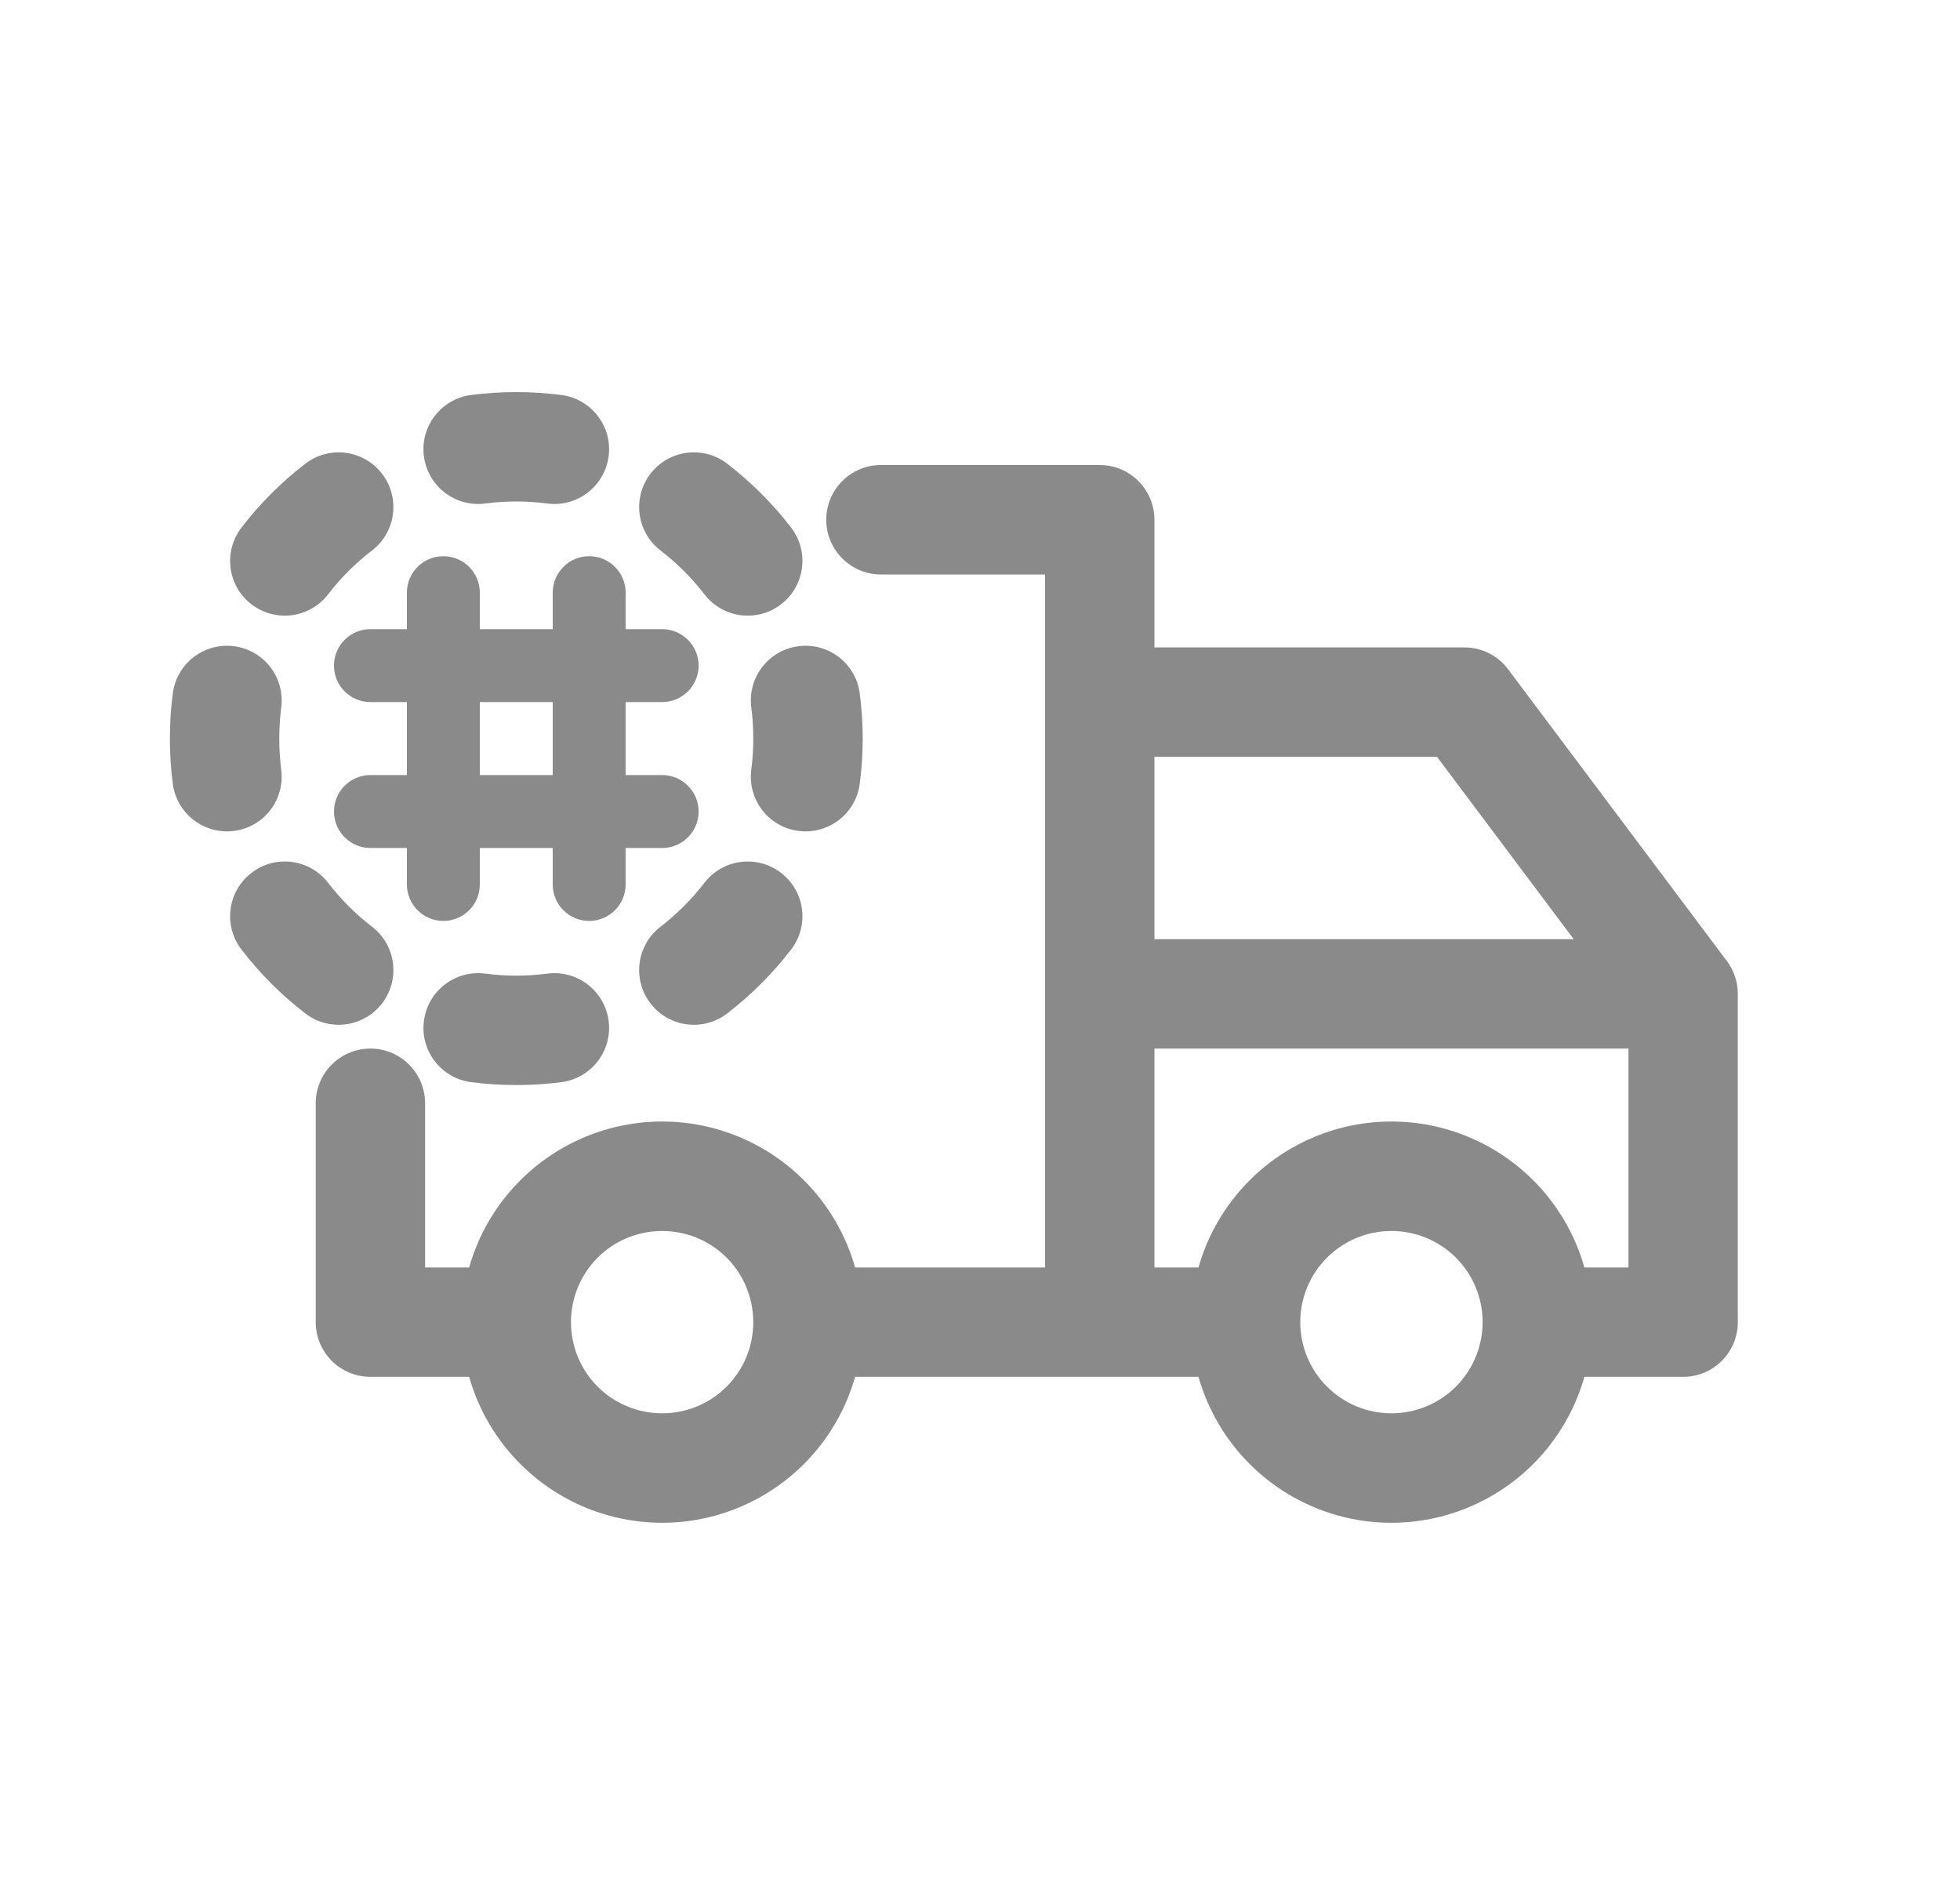 <svg width="25" height="24" viewBox="0 0 25 24" fill="none" xmlns="http://www.w3.org/2000/svg">
<path d="M6.585 5C6.39 5 6.198 5.013 6.009 5.037C5.627 5.087 5.357 5.437 5.407 5.819C5.457 6.201 5.807 6.471 6.189 6.421C6.319 6.404 6.451 6.395 6.585 6.395C6.72 6.395 6.852 6.404 6.981 6.421C7.363 6.471 7.713 6.201 7.763 5.819C7.813 5.437 7.543 5.087 7.161 5.037C6.972 5.013 6.78 5 6.585 5Z" fill="#8A8A8A"/>
<path d="M9.275 5.913C8.97 5.678 8.532 5.736 8.297 6.041C8.062 6.347 8.12 6.785 8.425 7.02C8.635 7.181 8.823 7.369 8.984 7.578C9.219 7.884 9.657 7.941 9.962 7.707C10.268 7.472 10.325 7.034 10.091 6.728C9.855 6.422 9.581 6.148 9.275 5.913Z" fill="#8A8A8A"/>
<path d="M4.745 7.02C5.051 6.785 5.108 6.347 4.873 6.041C4.638 5.736 4.2 5.678 3.895 5.913C3.589 6.148 3.315 6.422 3.08 6.728C2.845 7.034 2.902 7.472 3.208 7.707C3.513 7.941 3.951 7.884 4.186 7.578C4.347 7.369 4.535 7.181 4.745 7.02Z" fill="#8A8A8A"/>
<path d="M3.587 9.023C3.637 8.641 3.368 8.291 2.986 8.241C2.604 8.191 2.254 8.46 2.204 8.842C2.179 9.031 2.167 9.224 2.167 9.419C2.167 9.614 2.179 9.806 2.204 9.995C2.254 10.377 2.604 10.646 2.986 10.596C3.368 10.547 3.637 10.196 3.587 9.814C3.571 9.685 3.562 9.553 3.562 9.419C3.562 9.284 3.571 9.152 3.587 9.023Z" fill="#8A8A8A"/>
<path d="M10.966 8.842C10.917 8.46 10.566 8.191 10.184 8.241C9.802 8.291 9.533 8.641 9.583 9.023C9.6 9.152 9.608 9.284 9.608 9.419C9.608 9.553 9.6 9.685 9.583 9.814C9.533 10.196 9.802 10.547 10.184 10.596C10.566 10.646 10.917 10.377 10.966 9.995C10.991 9.806 11.004 9.614 11.004 9.419C11.004 9.224 10.991 9.031 10.966 8.842Z" fill="#8A8A8A"/>
<path d="M4.186 11.259C3.951 10.953 3.513 10.896 3.208 11.131C2.902 11.365 2.845 11.803 3.08 12.109C3.315 12.415 3.589 12.689 3.895 12.924C4.2 13.159 4.638 13.101 4.873 12.796C5.108 12.49 5.051 12.052 4.745 11.818C4.535 11.656 4.347 11.468 4.186 11.259Z" fill="#8A8A8A"/>
<path d="M10.091 12.109C10.325 11.803 10.268 11.365 9.962 11.131C9.657 10.896 9.219 10.953 8.984 11.259C8.823 11.468 8.635 11.656 8.425 11.818C8.12 12.052 8.062 12.49 8.297 12.796C8.532 13.101 8.97 13.159 9.275 12.924C9.581 12.689 9.855 12.415 10.091 12.109Z" fill="#8A8A8A"/>
<path d="M6.189 12.416C5.807 12.366 5.457 12.636 5.407 13.018C5.357 13.4 5.627 13.75 6.009 13.8C6.198 13.825 6.39 13.837 6.585 13.837C6.78 13.837 6.972 13.825 7.161 13.8C7.543 13.75 7.813 13.4 7.763 13.018C7.713 12.636 7.363 12.366 6.981 12.416C6.852 12.433 6.72 12.442 6.585 12.442C6.451 12.442 6.319 12.433 6.189 12.416Z" fill="#8A8A8A"/>
<path fill-rule="evenodd" clip-rule="evenodd" d="M10.539 6.628C10.539 6.243 10.851 5.93 11.236 5.93H14.027C14.412 5.93 14.725 6.243 14.725 6.628V8.256H18.678C18.898 8.256 19.105 8.359 19.236 8.535L22.027 12.256C22.117 12.377 22.166 12.524 22.166 12.674V16.86C22.166 17.246 21.854 17.558 21.469 17.558H20.209C20.091 17.974 19.868 18.358 19.557 18.669C19.077 19.149 18.426 19.419 17.748 19.419C17.069 19.419 16.419 19.149 15.939 18.669C15.628 18.358 15.405 17.974 15.287 17.558H10.907C10.789 17.974 10.566 18.358 10.255 18.669C9.775 19.149 9.124 19.419 8.446 19.419C7.767 19.419 7.116 19.149 6.637 18.669C6.325 18.358 6.102 17.974 5.984 17.558H4.725C4.339 17.558 4.027 17.246 4.027 16.86V14.07C4.027 13.684 4.339 13.372 4.725 13.372C5.11 13.372 5.422 13.684 5.422 14.07V16.163H5.984C6.102 15.746 6.325 15.363 6.637 15.052C7.116 14.572 7.767 14.302 8.446 14.302C9.124 14.302 9.775 14.572 10.255 15.052C10.566 15.363 10.789 15.746 10.907 16.163H13.329V7.326H11.236C10.851 7.326 10.539 7.013 10.539 6.628ZM20.771 16.163H20.209C20.091 15.746 19.868 15.363 19.557 15.052C19.077 14.572 18.426 14.302 17.748 14.302C17.069 14.302 16.419 14.572 15.939 15.052C15.628 15.363 15.405 15.746 15.287 16.163H14.725V13.372H20.771V16.163ZM16.926 17.683C16.708 17.465 16.585 17.17 16.585 16.862L16.585 16.86C16.585 16.552 16.708 16.256 16.926 16.038C17.144 15.82 17.439 15.698 17.748 15.698C18.056 15.698 18.352 15.82 18.57 16.038C18.788 16.256 18.911 16.552 18.911 16.86C18.911 17.169 18.788 17.465 18.57 17.683C18.352 17.901 18.056 18.023 17.748 18.023C17.439 18.023 17.144 17.901 16.926 17.683ZM7.623 17.683C7.405 17.465 7.283 17.169 7.283 16.86C7.283 16.552 7.405 16.256 7.623 16.038C7.841 15.82 8.137 15.698 8.446 15.698C8.754 15.698 9.05 15.82 9.268 16.038C9.486 16.256 9.608 16.552 9.608 16.86C9.608 17.169 9.486 17.465 9.268 17.683C9.05 17.901 8.754 18.023 8.446 18.023C8.137 18.023 7.841 17.901 7.623 17.683ZM18.329 9.651H14.725V11.977H20.073L18.329 9.651Z" fill="#8A8A8A"/>
<path fill-rule="evenodd" clip-rule="evenodd" d="M5.655 7.093C5.912 7.093 6.12 7.301 6.12 7.558V8.023L7.05 8.023V7.558C7.05 7.301 7.258 7.093 7.515 7.093C7.772 7.093 7.98 7.301 7.98 7.558V8.023H8.446C8.702 8.023 8.911 8.232 8.911 8.488C8.911 8.745 8.702 8.953 8.446 8.953H7.98V9.884H8.446C8.702 9.884 8.911 10.092 8.911 10.349C8.911 10.606 8.702 10.814 8.446 10.814H7.98V11.279C7.98 11.536 7.772 11.744 7.515 11.744C7.258 11.744 7.05 11.536 7.05 11.279V10.814H6.12V11.279C6.12 11.536 5.912 11.744 5.655 11.744C5.398 11.744 5.19 11.536 5.19 11.279V10.814H4.725C4.468 10.814 4.26 10.606 4.26 10.349C4.26 10.092 4.468 9.884 4.725 9.884H5.19V8.953H4.725C4.468 8.953 4.26 8.745 4.26 8.488C4.26 8.231 4.468 8.023 4.725 8.023H5.19V7.558C5.19 7.301 5.398 7.093 5.655 7.093ZM6.12 9.884H7.05V8.953H6.12V9.884Z" fill="#8A8A8A"/>
</svg>
